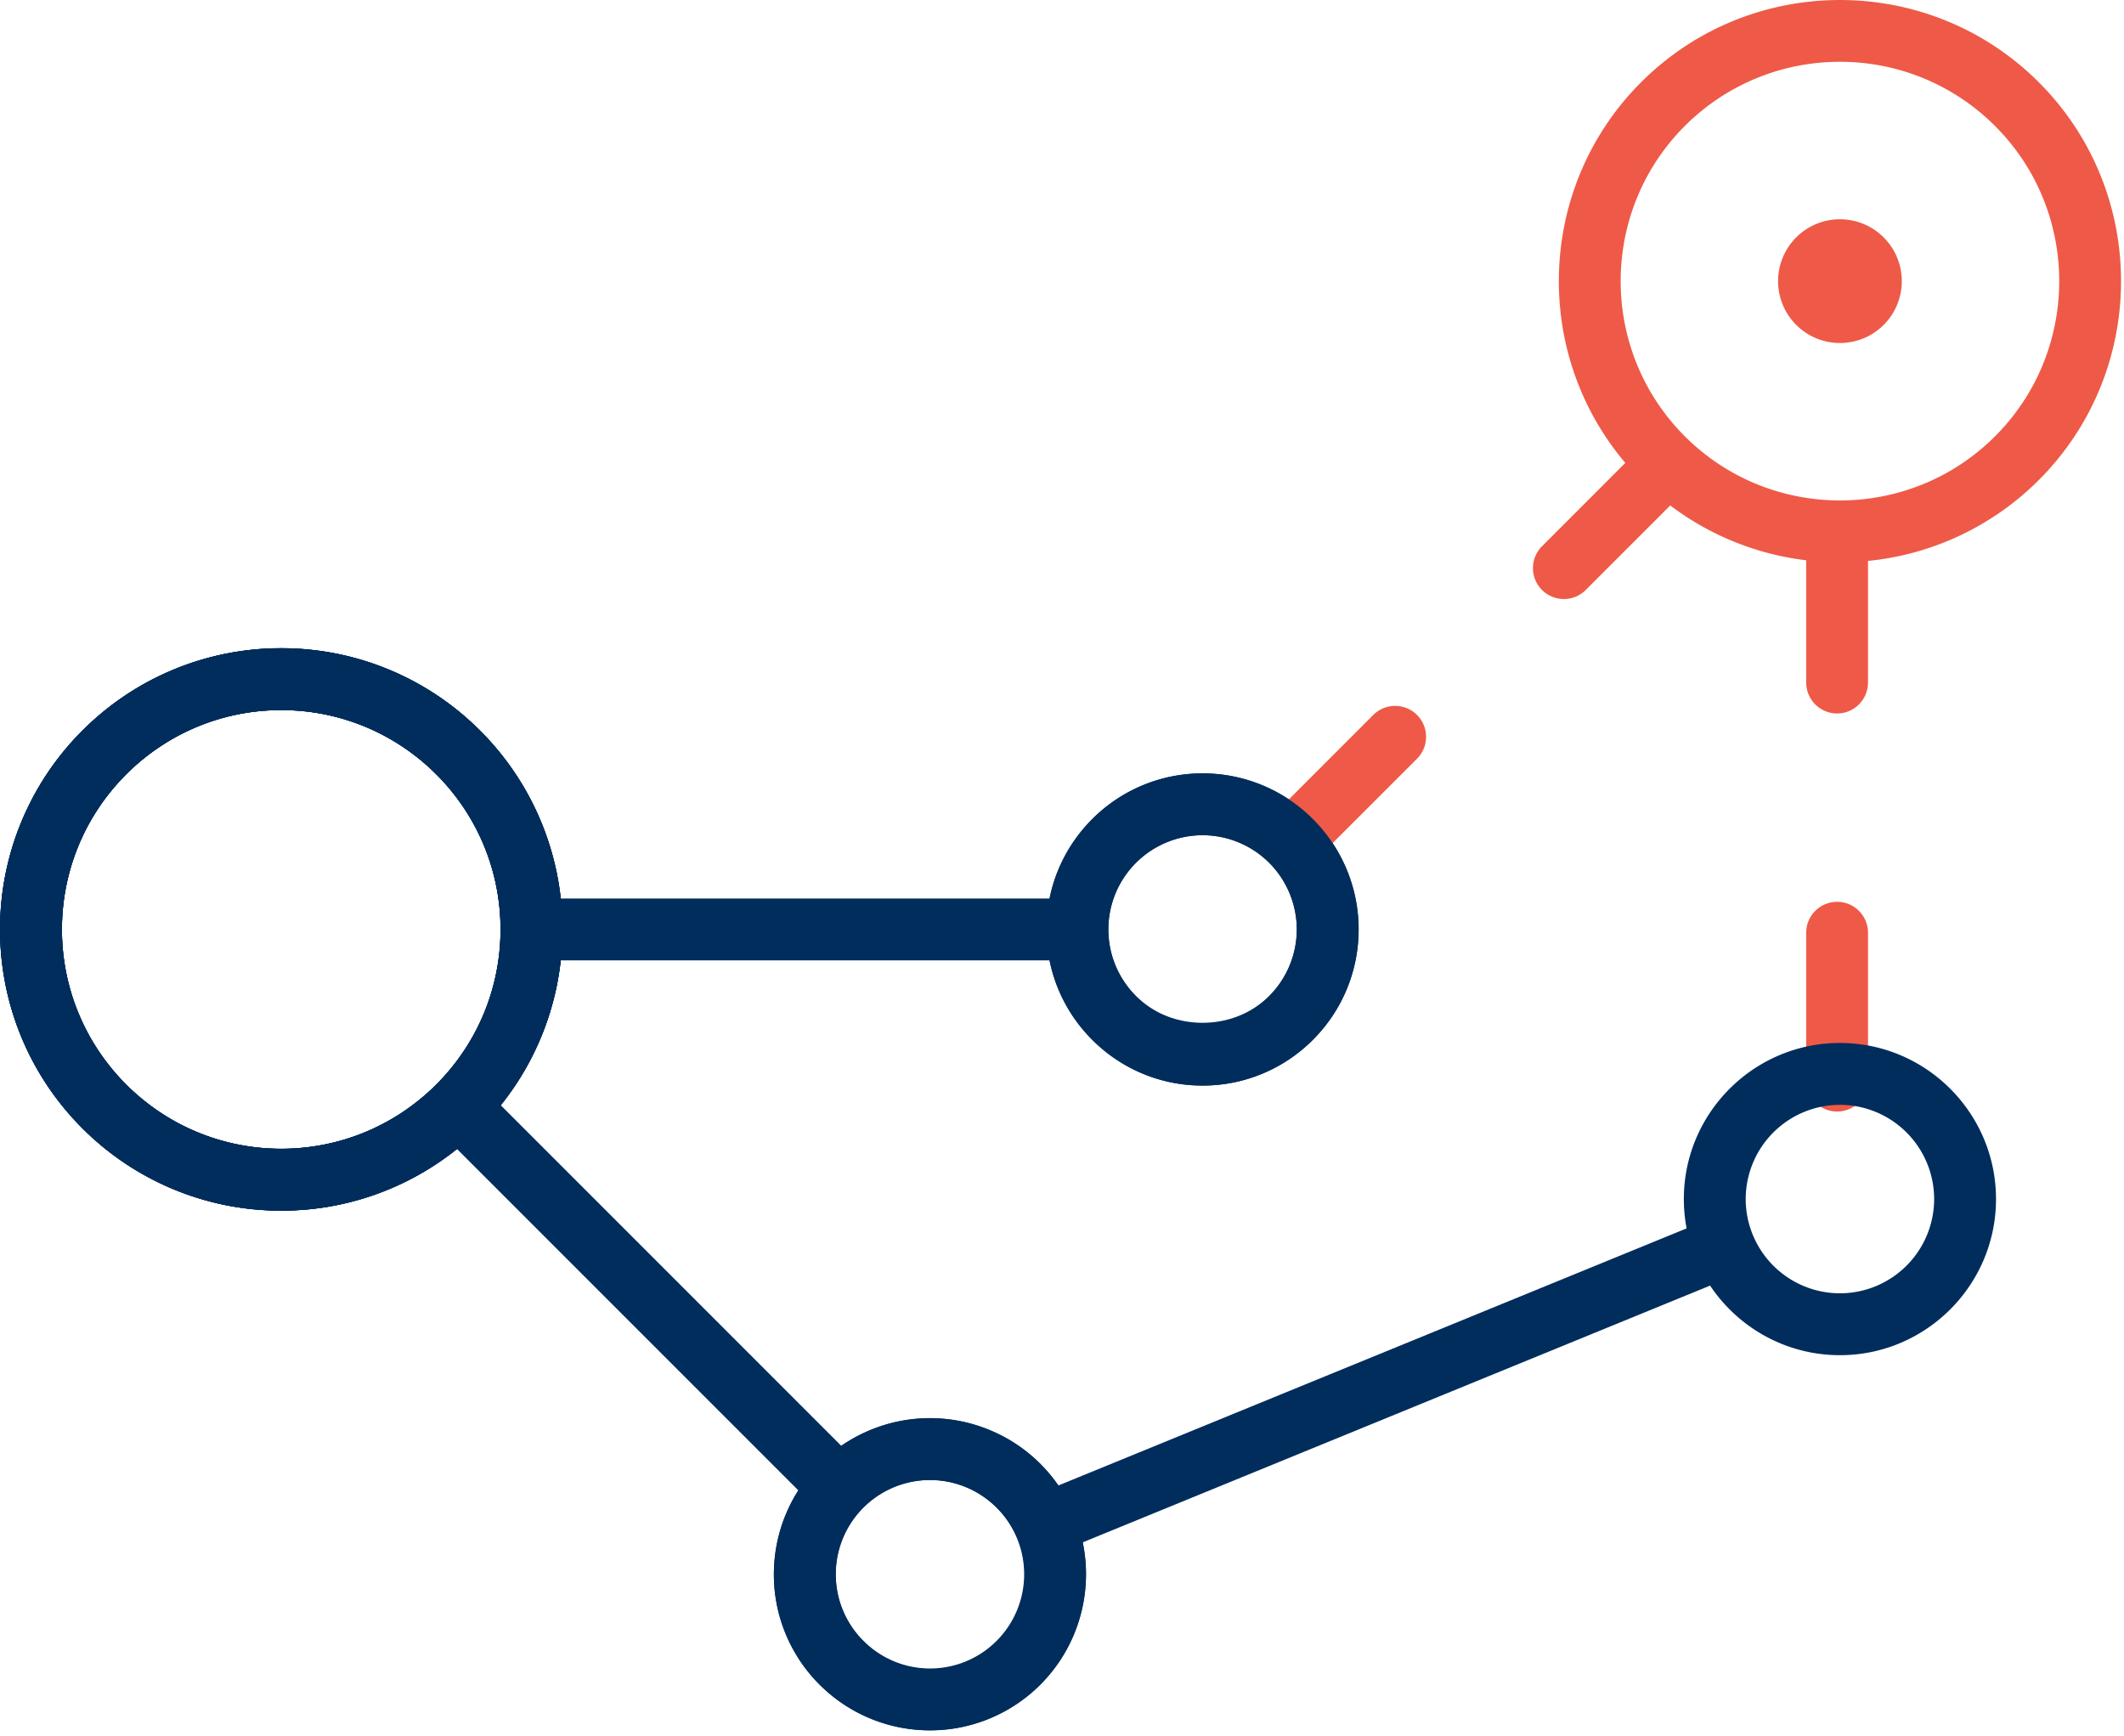 <svg width="104" height="85" viewBox="0 0 104 85" xmlns="http://www.w3.org/2000/svg">
    <g fill="none" fill-rule="evenodd">
        <path d="M13.77 34.761c-5.923 0-10.74 4.819-10.74 10.741 0 5.923 4.817 10.741 10.74 10.741 5.924 0 10.742-4.818 10.742-10.74 0-5.923-4.818-10.742-10.742-10.742m0 24.511C6.177 59.272 0 53.096 0 45.502c0-7.592 6.177-13.77 13.77-13.77s13.772 6.178 13.772 13.77c0 7.594-6.179 13.77-13.772 13.77" fill="#002D5C"/>
        <path d="M13.77 34.761c-5.923 0-10.74 4.819-10.74 10.741 0 5.923 4.817 10.741 10.74 10.741 5.924 0 10.742-4.818 10.742-10.74 0-5.923-4.818-10.742-10.742-10.742m0 24.511C6.177 59.272 0 53.096 0 45.502c0-7.592 6.177-13.77 13.77-13.77s13.772 6.178 13.772 13.77c0 7.594-6.179 13.77-13.772 13.77M58.883 40.889a4.618 4.618 0 00-4.613 4.614 4.619 4.619 0 004.613 4.614 4.62 4.62 0 004.614-4.614 4.619 4.619 0 00-4.614-4.614m0 12.257c-4.213 0-7.642-3.43-7.642-7.643 0-4.214 3.43-7.644 7.642-7.644 4.214 0 7.643 3.43 7.643 7.644s-3.429 7.643-7.643 7.643" fill="#002D5C"/>
        <path d="M0 84.713h103.855V0H0z"/>
        <path fill="#002D5C" d="M26.026 47.017h26.73v-3.03h-26.73zM45.535 72.459a4.6 4.6 0 00-3.262 1.35 4.585 4.585 0 00-1.352 3.263c0 1.23.479 2.39 1.35 3.26h.002a4.614 4.614 0 106.525-6.525 4.61 4.61 0 00-3.263-1.348m0 12.25a7.613 7.613 0 01-5.403-2.234 7.586 7.586 0 01-2.24-5.403c0-2.042.796-3.961 2.24-5.405 2.98-2.977 7.826-2.977 10.805 0 2.98 2.981 2.98 7.83.002 10.808a7.622 7.622 0 01-5.404 2.234"/>
        <path d="M76.576 29.326a1.513 1.513 0 01-1.07-2.586l5.118-5.12a1.515 1.515 0 012.142 2.141l-5.12 5.121a1.506 1.506 0 01-1.07.444M63.217 42.683a1.513 1.513 0 01-1.07-2.586l5.118-5.119a1.515 1.515 0 012.142 2.142l-5.12 5.12a1.506 1.506 0 01-1.07.443" fill="#EE5A47"/>
        <path d="M13.77 34.765a10.708 10.708 0 00-7.596 3.143c-4.187 4.187-4.187 11.001 0 15.19 4.19 4.188 11.003 4.188 15.192 0 4.188-4.189 4.188-11.003 0-15.19a10.708 10.708 0 00-7.596-3.143m0 24.5a13.725 13.725 0 01-9.736-4.025c-5.37-5.368-5.37-14.106 0-19.474 5.368-5.369 14.104-5.369 19.473 0 5.37 5.368 5.37 14.106 0 19.474a13.725 13.725 0 01-9.737 4.026" fill="#002D5C"/>
        <path d="M13.77 34.765a10.708 10.708 0 00-7.596 3.143c-4.187 4.187-4.187 11.001 0 15.19 4.19 4.188 11.003 4.188 15.192 0 4.188-4.189 4.188-11.003 0-15.19a10.708 10.708 0 00-7.596-3.143m0 24.5a13.725 13.725 0 01-9.736-4.025c-5.37-5.368-5.37-14.106 0-19.474 5.368-5.369 14.104-5.369 19.473 0 5.37 5.368 5.37 14.106 0 19.474a13.725 13.725 0 01-9.737 4.026M58.883 40.89a4.6 4.6 0 00-3.262 1.35 4.585 4.585 0 00-1.352 3.263c0 1.23.48 2.389 1.35 3.26l.002.002c1.744 1.744 4.781 1.743 6.526-.002a4.621 4.621 0 000-6.525 4.61 4.61 0 00-3.264-1.348m0 12.255a7.586 7.586 0 01-5.403-2.24 7.58 7.58 0 01-2.239-5.402c0-2.042.795-3.962 2.24-5.406 2.978-2.976 7.826-2.976 10.805 0 2.98 2.982 2.98 7.83.001 10.808a7.589 7.589 0 01-5.404 2.24" fill="#002D5C"/>
        <path fill="#002D5C" d="M40.266 74.14l-18.9-18.9 2.142-2.142 18.9 18.9z"/>
        <path d="M45.536 72.454a4.618 4.618 0 00-4.273 6.358 4.617 4.617 0 006.012 2.532 4.616 4.616 0 00-1.74-8.89m.01 12.26a7.656 7.656 0 01-7.088-4.76c-1.589-3.904.293-8.37 4.196-9.96a7.588 7.588 0 015.848.034 7.597 7.597 0 014.112 4.161c1.59 3.902-.293 8.37-4.197 9.96a7.597 7.597 0 01-2.87.565" fill="#002D5C"/>
        <path fill="#002D5C" d="M51.425 76.158l-1.146-2.803L83.846 59.62l1.146 2.803z"/>
        <path d="M89.952 34.93c-.836 0-1.514-.68-1.514-1.514v-7.24c0-.837.678-1.516 1.514-1.516s1.514.68 1.514 1.515v7.24c0 .835-.678 1.515-1.514 1.515M89.952 54.418c-.836 0-1.514-.68-1.514-1.514v-7.24c0-.836.678-1.515 1.514-1.515s1.514.679 1.514 1.515v7.24c0 .835-.678 1.514-1.514 1.514" fill="#EE5A47"/>
        <path d="M90.091 3.026a10.708 10.708 0 00-7.596 3.143c-4.187 4.187-4.187 11.001 0 15.19 4.19 4.188 11.003 4.188 15.192 0 4.188-4.189 4.188-11.003 0-15.19a10.708 10.708 0 00-7.596-3.143m0 24.5a13.725 13.725 0 01-9.736-4.025c-5.37-5.368-5.37-14.106 0-19.474 5.368-5.369 14.104-5.369 19.473 0 5.37 5.368 5.37 14.106 0 19.474a13.725 13.725 0 01-9.737 4.026" fill="#EE5A47"/>
        <path d="M90.091 54.09a4.618 4.618 0 00-4.614 4.612 4.619 4.619 0 004.614 4.614 4.618 4.618 0 004.613-4.614 4.617 4.617 0 00-4.613-4.613m0 12.256c-4.214 0-7.643-3.43-7.643-7.643 0-4.213 3.43-7.642 7.643-7.642 4.213 0 7.642 3.43 7.642 7.642 0 4.214-3.43 7.643-7.642 7.643" fill="#002D5C"/>
        <path d="M93.12 13.764a3.029 3.029 0 11-6.058 0 3.029 3.029 0 016.058 0" fill="#EE5A47"/>
    </g>
</svg>
